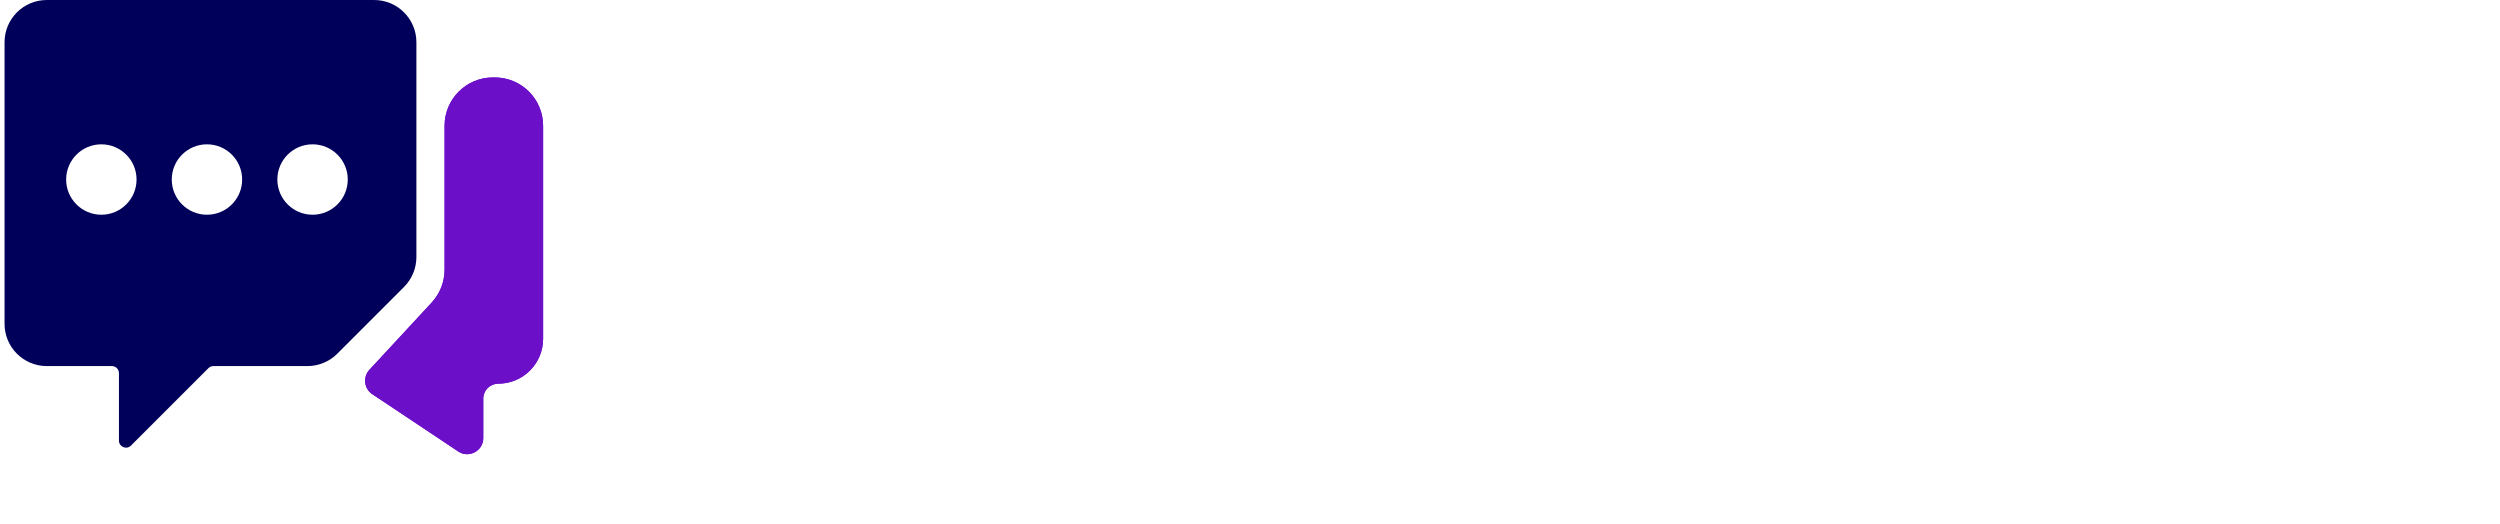 <svg width="229" height="48" viewBox="0 0 229 48" fill="none" xmlns="http://www.w3.org/2000/svg">
<path d="M49.75 31.035V11.522C49.75 9.076 47.767 7.094 45.322 7.094H45.15C42.704 7.094 40.722 9.076 40.722 11.522V24.705C40.722 25.82 40.3 26.895 39.543 27.713L33.837 33.876C33.22 34.542 33.345 35.603 34.101 36.107L41.974 41.355C42.954 42.009 44.268 41.305 44.268 40.127V36.516C44.268 35.76 44.882 35.146 45.639 35.146C47.909 35.146 49.75 33.306 49.75 31.035Z" fill="#6C0FC9"/>
<path d="M49.75 31.035V11.522C49.75 9.076 47.767 7.094 45.322 7.094H45.15C42.704 7.094 40.722 9.076 40.722 11.522V24.705C40.722 25.82 40.3 26.895 39.543 27.713L33.837 33.876C33.22 34.542 33.345 35.603 34.101 36.107L41.974 41.355C42.954 42.009 44.268 41.305 44.268 40.127V36.516C44.268 35.76 44.882 35.146 45.639 35.146C47.909 35.146 49.75 33.306 49.75 31.035Z" fill="#6C0FC9"/>
<path fill-rule="evenodd" clip-rule="evenodd" d="M34.273 0C36.41 0 38.142 1.732 38.142 3.869V23.548C38.142 24.574 37.735 25.558 37.009 26.284L30.892 32.401C30.166 33.126 29.182 33.534 28.156 33.534H19.547C19.376 33.534 19.212 33.602 19.091 33.723L11.997 40.816C11.591 41.223 10.896 40.935 10.896 40.36V34.179C10.896 33.822 10.607 33.534 10.251 33.534H4.286C2.149 33.534 0.417 31.801 0.417 29.665V3.869C0.417 1.732 2.149 0 4.286 0H34.273ZM12.508 16.444C12.508 18.225 11.065 19.669 9.284 19.669C7.503 19.669 6.059 18.225 6.059 16.444C6.059 14.664 7.503 13.22 9.284 13.22C11.065 13.22 12.508 14.664 12.508 16.444ZM22.181 16.444C22.181 18.225 20.738 19.669 18.957 19.669C17.176 19.669 15.733 18.225 15.733 16.444C15.733 14.664 17.176 13.22 18.957 13.22C20.738 13.22 22.181 14.664 22.181 16.444ZM28.63 19.669C30.411 19.669 31.855 18.225 31.855 16.444C31.855 14.664 30.411 13.22 28.63 13.22C26.849 13.22 25.406 14.664 25.406 16.444C25.406 18.225 26.849 19.669 28.63 19.669Z" fill="#00005B"/>
<g filter="url(#filter0_d_402_15)">
<path d="M61.458 5.818L65.23 27.142H65.524L76.326 5.818H80.596L66.828 32H62.264L57.188 5.818H61.458ZM93.518 23.857L95.435 12.364H99.27L95.998 32H92.239L92.815 28.599H92.61C91.996 29.648 91.127 30.521 90.002 31.22C88.886 31.91 87.59 32.256 86.116 32.256C84.854 32.256 83.785 31.979 82.907 31.425C82.038 30.862 81.42 30.031 81.053 28.932C80.687 27.832 80.636 26.473 80.9 24.854L82.996 12.364H86.819L84.812 24.393C84.599 25.732 84.799 26.797 85.413 27.59C86.026 28.382 86.921 28.778 88.097 28.778C88.813 28.778 89.555 28.599 90.322 28.241C91.089 27.884 91.766 27.342 92.354 26.618C92.951 25.893 93.339 24.973 93.518 23.857ZM108.459 32.383C106.865 32.383 105.514 31.979 104.407 31.169C103.307 30.351 102.527 29.188 102.067 27.679C101.615 26.162 101.564 24.342 101.914 22.22C102.272 20.098 102.932 18.283 103.895 16.774C104.858 15.266 106.026 14.111 107.398 13.31C108.77 12.508 110.249 12.108 111.834 12.108C113.053 12.108 113.999 12.312 114.672 12.722C115.354 13.122 115.857 13.591 116.181 14.128C116.505 14.665 116.747 15.138 116.909 15.547H117.127L118.75 5.818H122.573L118.226 32H114.493L115.017 28.945H114.698C114.399 29.362 113.986 29.84 113.458 30.376C112.938 30.913 112.273 31.382 111.463 31.783C110.654 32.183 109.652 32.383 108.459 32.383ZM109.75 29.124C110.85 29.124 111.834 28.834 112.703 28.254C113.581 27.666 114.31 26.852 114.889 25.812C115.478 24.773 115.887 23.562 116.117 22.182C116.347 20.818 116.343 19.625 116.104 18.602C115.865 17.579 115.405 16.783 114.723 16.212C114.041 15.641 113.142 15.355 112.026 15.355C110.875 15.355 109.874 15.653 109.022 16.25C108.169 16.847 107.47 17.66 106.925 18.692C106.388 19.723 106.013 20.886 105.8 22.182C105.578 23.494 105.57 24.675 105.774 25.723C105.979 26.771 106.409 27.602 107.066 28.216C107.722 28.821 108.617 29.124 109.75 29.124ZM123.669 32L126.942 12.364H130.764L127.491 32H123.669ZM129.652 9.295C128.987 9.295 128.425 9.074 127.964 8.631C127.513 8.179 127.304 7.642 127.338 7.02C127.372 6.389 127.636 5.852 128.131 5.409C128.625 4.957 129.2 4.732 129.856 4.732C130.521 4.732 131.079 4.957 131.531 5.409C131.983 5.852 132.196 6.389 132.17 7.02C132.136 7.642 131.872 8.179 131.378 8.631C130.892 9.074 130.317 9.295 129.652 9.295ZM139.639 39.773C138.071 39.773 136.759 39.568 135.702 39.159C134.654 38.75 133.827 38.209 133.222 37.535C132.625 36.862 132.212 36.125 131.982 35.324L135.51 33.969C135.681 34.344 135.919 34.74 136.226 35.158C136.533 35.584 136.989 35.946 137.594 36.244C138.208 36.543 139.047 36.692 140.112 36.692C141.561 36.692 142.827 36.338 143.909 35.631C144.992 34.932 145.661 33.815 145.916 32.281L146.517 28.421H146.274C145.985 28.838 145.584 29.303 145.073 29.814C144.561 30.325 143.901 30.768 143.091 31.143C142.282 31.518 141.276 31.706 140.074 31.706C138.523 31.706 137.185 31.344 136.06 30.619C134.943 29.886 134.142 28.808 133.657 27.385C133.171 25.953 133.103 24.193 133.452 22.105C133.793 20.017 134.441 18.227 135.395 16.736C136.358 15.244 137.526 14.102 138.898 13.31C140.279 12.508 141.757 12.108 143.334 12.108C144.553 12.108 145.503 12.312 146.185 12.722C146.875 13.122 147.387 13.591 147.719 14.128C148.051 14.665 148.294 15.138 148.448 15.547H148.729L149.253 12.364H152.999L149.675 32.435C149.402 34.122 148.784 35.507 147.821 36.59C146.867 37.672 145.678 38.473 144.255 38.993C142.84 39.513 141.301 39.773 139.639 39.773ZM141.378 28.535C142.469 28.535 143.441 28.28 144.293 27.768C145.154 27.249 145.87 26.507 146.441 25.544C147.012 24.572 147.408 23.409 147.63 22.054C147.851 20.733 147.838 19.57 147.591 18.564C147.353 17.558 146.888 16.774 146.198 16.212C145.516 15.641 144.625 15.355 143.526 15.355C142.367 15.355 141.361 15.653 140.509 16.25C139.657 16.838 138.962 17.639 138.425 18.653C137.897 19.668 137.526 20.801 137.313 22.054C137.108 23.341 137.112 24.47 137.326 25.442C137.547 26.413 137.99 27.172 138.655 27.717C139.32 28.263 140.228 28.535 141.378 28.535ZM154.853 32L158.125 12.364H161.82L161.296 15.483H161.5C162.029 14.426 162.8 13.595 163.814 12.99C164.828 12.376 165.911 12.07 167.061 12.07C167.309 12.07 167.59 12.078 167.905 12.095C168.22 12.104 168.476 12.125 168.672 12.159L168.059 15.815C167.914 15.773 167.649 15.726 167.266 15.675C166.882 15.615 166.486 15.585 166.077 15.585C165.182 15.585 164.351 15.777 163.584 16.16C162.817 16.535 162.174 17.06 161.654 17.733C161.134 18.398 160.797 19.156 160.644 20.009L158.675 32H154.853ZM174.227 32.435C172.983 32.435 171.896 32.205 170.967 31.744C170.038 31.276 169.352 30.598 168.909 29.712C168.465 28.825 168.35 27.739 168.563 26.452C168.751 25.344 169.117 24.432 169.663 23.716C170.217 23 170.89 22.433 171.683 22.016C172.475 21.59 173.336 21.27 174.265 21.057C175.194 20.844 176.132 20.686 177.078 20.584C178.271 20.447 179.238 20.332 179.98 20.239C180.73 20.145 181.292 20 181.667 19.804C182.042 19.599 182.268 19.267 182.345 18.807V18.717C182.524 17.609 182.362 16.749 181.859 16.135C181.365 15.513 180.504 15.202 179.277 15.202C177.998 15.202 176.924 15.483 176.055 16.046C175.194 16.608 174.559 17.239 174.15 17.938L170.724 17.119C171.338 15.926 172.117 14.963 173.063 14.23C174.018 13.489 175.062 12.952 176.196 12.619C177.329 12.278 178.488 12.108 179.673 12.108C180.457 12.108 181.271 12.202 182.115 12.389C182.958 12.568 183.725 12.901 184.416 13.386C185.115 13.872 185.635 14.567 185.975 15.47C186.316 16.365 186.367 17.528 186.129 18.96L183.968 32H180.235L180.696 29.315H180.542C180.218 29.81 179.767 30.296 179.187 30.773C178.616 31.25 177.917 31.646 177.09 31.962C176.264 32.277 175.309 32.435 174.227 32.435ZM175.531 29.366C176.596 29.366 177.538 29.158 178.356 28.74C179.183 28.322 179.852 27.777 180.363 27.104C180.875 26.422 181.194 25.693 181.322 24.918L181.744 22.386C181.582 22.523 181.296 22.646 180.887 22.757C180.487 22.868 180.035 22.966 179.532 23.051C179.029 23.136 178.535 23.209 178.049 23.268C177.572 23.328 177.176 23.384 176.86 23.435C176.11 23.528 175.407 23.686 174.751 23.908C174.103 24.129 173.562 24.449 173.127 24.866C172.693 25.276 172.42 25.821 172.309 26.503C172.156 27.449 172.382 28.165 172.987 28.651C173.6 29.128 174.448 29.366 175.531 29.366ZM189.072 32L192.345 12.364H196.014L195.477 15.56H195.72C196.317 14.477 197.126 13.633 198.149 13.028C199.18 12.415 200.348 12.108 201.652 12.108C202.947 12.108 203.991 12.415 204.784 13.028C205.585 13.642 206.109 14.486 206.356 15.56H206.561C207.192 14.503 208.074 13.663 209.207 13.041C210.341 12.419 211.615 12.108 213.03 12.108C214.794 12.108 216.149 12.671 217.095 13.796C218.05 14.912 218.339 16.591 217.964 18.832L215.766 32H211.93L214.078 19.19C214.291 17.852 214.087 16.889 213.464 16.301C212.842 15.704 212.028 15.406 211.023 15.406C209.778 15.406 208.747 15.79 207.929 16.557C207.111 17.315 206.608 18.291 206.42 19.484L204.311 32H200.514L202.7 18.947C202.871 17.874 202.675 17.017 202.112 16.378C201.558 15.73 200.749 15.406 199.683 15.406C198.959 15.406 198.256 15.598 197.574 15.982C196.9 16.365 196.325 16.893 195.848 17.567C195.371 18.24 195.06 19.016 194.915 19.893L192.895 32H189.072Z" fill="white"/>
</g>
<defs>
<filter id="filter0_d_402_15" x="53.188" y="4.732" width="169.338" height="43.041" filterUnits="userSpaceOnUse" color-interpolation-filters="sRGB">
<feFlood flood-opacity="0" result="BackgroundImageFix"/>
<feColorMatrix in="SourceAlpha" type="matrix" values="0 0 0 0 0 0 0 0 0 0 0 0 0 0 0 0 0 0 127 0" result="hardAlpha"/>
<feOffset dy="4"/>
<feGaussianBlur stdDeviation="2"/>
<feComposite in2="hardAlpha" operator="out"/>
<feColorMatrix type="matrix" values="0 0 0 0 0 0 0 0 0 0 0 0 0 0 0 0 0 0 0.25 0"/>
<feBlend mode="normal" in2="BackgroundImageFix" result="effect1_dropShadow_402_15"/>
<feBlend mode="normal" in="SourceGraphic" in2="effect1_dropShadow_402_15" result="shape"/>
</filter>
</defs>
</svg>

